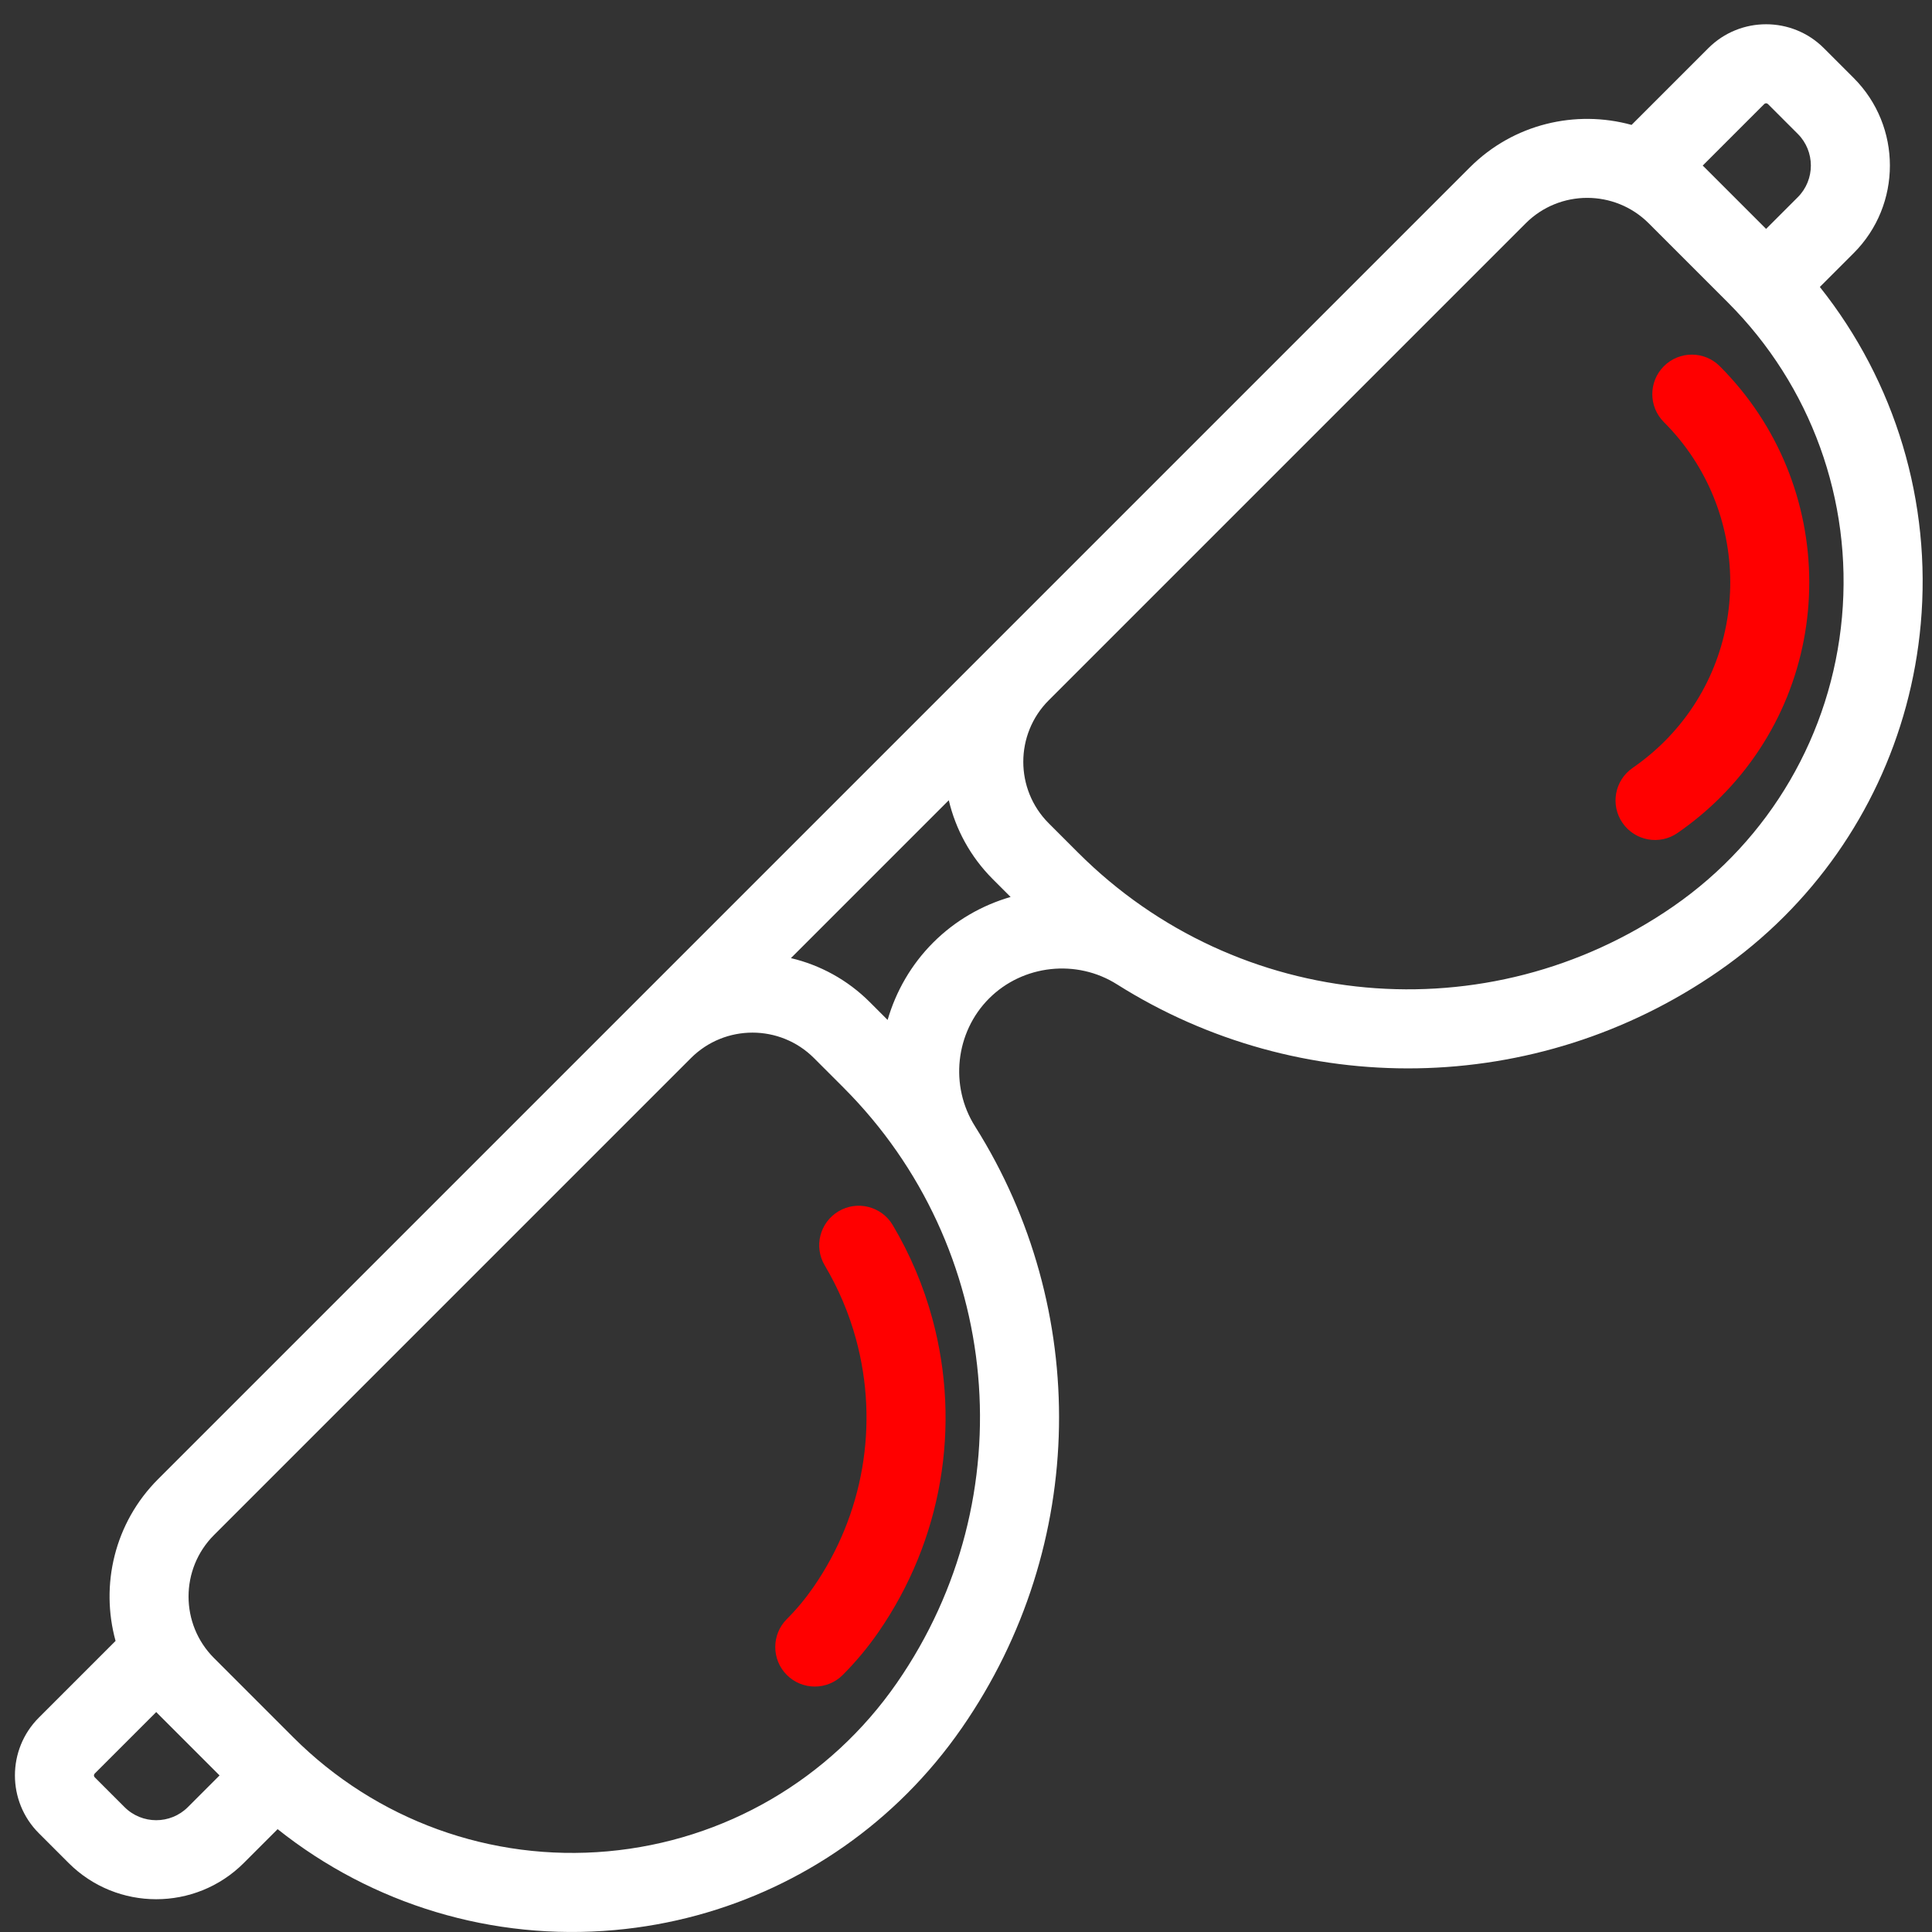 <?xml version="1.0" encoding="utf-8"?>
<!-- Generator: Adobe Illustrator 15.0.0, SVG Export Plug-In . SVG Version: 6.00 Build 0)  -->
<!DOCTYPE svg PUBLIC "-//W3C//DTD SVG 1.1//EN" "http://www.w3.org/Graphics/SVG/1.1/DTD/svg11.dtd">
<svg version="1.1" id="Layer_1" xmlns="http://www.w3.org/2000/svg" xmlns:xlink="http://www.w3.org/1999/xlink" x="0px" y="0px" style="fill:white"
	  viewBox="0 123.307 595.281 595.275" enable-background="new 0 123.307 595.281 595.275"
	 xml:space="preserve">
<rect x="0" y="123.307" width="595.281" height="595.275" fill="#333333" stroke="none"/>
<g>
	<g>
		<path d="M526.365,138.144l-23.648,23.647c-17.179-4.735-36.36-0.382-49.838,13.096L48.705,579.061
			c-13.478,13.477-17.833,32.661-13.098,49.84L11.96,652.548c-9.814,9.814-9.814,25.781,0,35.596l9.186,9.186
			c14.879,14.879,39.087,14.879,53.966,0L85.541,686.9c29.213,23.25,66.248,34.484,103.917,31.087
			c34.39-3.101,66.075-18.099,90.029-42.052c6.164-6.164,11.815-12.92,16.869-20.221l0.032-0.043
			c0.005-0.009,0.011-0.02,0.019-0.026c38.991-56.321,39.337-129.256,4.075-185.198c-0.012-0.019-0.02-0.036-0.029-0.052
			c-7.918-12.449-6.108-29.04,4.307-39.454c10.414-10.414,27.006-12.225,39.453-4.307c0.006,0.005,0.015,0.01,0.023,0.012
			c55.945,35.28,128.896,34.94,185.229-4.059l0.044-0.031c7.31-5.059,14.072-10.716,20.242-16.885
			c23.96-23.961,38.955-55.647,42.057-90.029c3.398-37.671-7.837-74.704-31.085-103.918l10.427-10.429
			c14.88-14.878,14.878-39.085,0-53.964l-9.187-9.186C552.146,128.329,536.179,128.329,526.365,138.144z M48.704,651.399
			l18.946,18.945l-9.76,9.763c-5.381,5.381-14.139,5.381-19.521-0.003l-9.186-9.184c-0.316-0.318-0.317-0.831,0-1.148l18.961-18.96
			C48.333,651.006,48.512,651.207,48.704,651.399z M259.84,458.361c49.141,49.14,56.098,126.28,16.541,183.42l-0.031,0.045
			c-20.587,29.738-53.057,48.654-89.078,51.902c-36.022,3.247-71.349-9.559-96.924-35.135l-24.419-24.419
			c-10.446-10.446-10.446-27.444,0-37.891L212.9,449.311c10.447-10.447,27.446-10.447,37.892,0l9.049,9.049L259.84,458.361z
			 M305.906,394.198l5.477,5.476c-8.82,2.56-17.074,7.27-23.848,14.045c-6.774,6.775-11.483,15.025-14.045,23.847l-5.475-5.476
			c-6.943-6.943-15.403-11.462-24.321-13.57l48.643-48.644C294.444,378.795,298.964,387.256,305.906,394.198z M532.413,216.53
			c25.574,25.574,38.377,60.902,35.131,96.923c-3.247,36.022-22.168,68.489-51.931,89.097l-0.021,0.016l0.005-0.003
			c-57.139,39.558-134.276,32.602-183.418-16.54l-9.05-9.049c-10.446-10.446-10.446-27.445,0-37.892l146.973-146.972
			c10.446-10.447,27.446-10.447,37.892,0L532.413,216.53L532.413,216.53z M553.922,164.552c5.382,5.382,5.381,14.14,0,19.521
			l-9.761,9.761l-18.945-18.946c-0.194-0.193-0.395-0.372-0.589-0.56l18.96-18.96c0.317-0.317,0.831-0.316,1.147,0l9.187,9.186
			L553.922,164.552z"/>
	</g>
</g>
<g>
	<g class="green" style="fill:red">
		<path d="M258.367,496.525c-5.783,3.442-7.683,10.912-4.245,16.691c4.231,7.113,7.478,14.781,9.65,22.788
			c7.103,26.182,2.308,54.004-13.147,76.331c-2.455,3.548-5.21,6.855-8.189,9.833c-4.755,4.756-4.757,12.468,0,17.226
			c4.757,4.757,12.468,4.757,17.225,0c4.009-4.01,7.707-8.447,10.989-13.191c19.556-28.244,25.618-63.446,16.631-96.574
			c-2.751-10.14-6.862-19.848-12.221-28.859C271.621,494.988,264.146,493.087,258.367,496.525z"/>
		<path d="M512.669,236.14c-4.756,4.755-4.756,12.467,0.002,17.224c27.176,27.176,27.276,71.294,0.223,98.348
			c-2.979,2.978-6.301,5.744-9.878,8.219c-5.531,3.83-6.907,11.415-3.08,16.947c3.831,5.53,11.418,6.909,16.945,3.08
			c4.776-3.306,9.229-7.014,13.236-11.022c36.549-36.549,36.449-96.121-0.226-132.795
			C525.136,231.385,517.424,231.385,512.669,236.14z"/>
	</g>
</g>
</svg>
